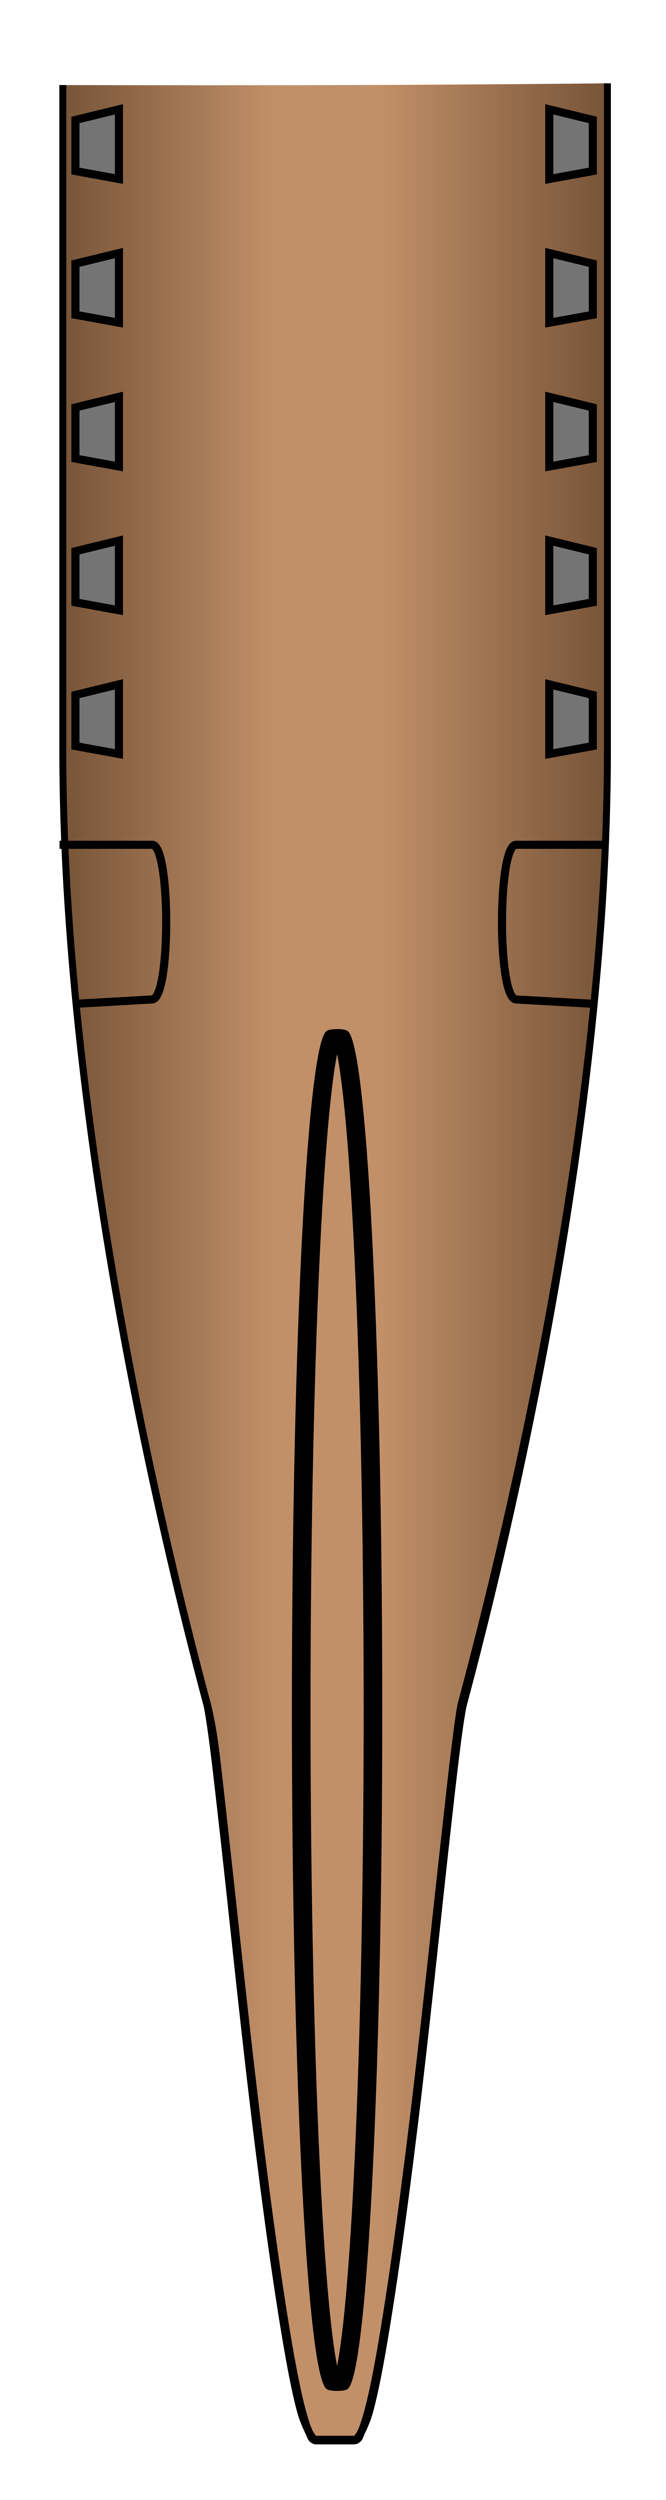 <?xml version="1.0" encoding="UTF-8" standalone="no"?>
<!-- Created with Inkscape (http://www.inkscape.org/) -->

<svg
   xmlns:dc="http://purl.org/dc/elements/1.1/"
   xmlns:cc="http://creativecommons.org/ns#"
   xmlns:rdf="http://www.w3.org/1999/02/22-rdf-syntax-ns#"
   xmlns:svg="http://www.w3.org/2000/svg"
   xmlns="http://www.w3.org/2000/svg"
   xmlns:xlink="http://www.w3.org/1999/xlink"
   xmlns:sodipodi="http://sodipodi.sourceforge.net/DTD/sodipodi-0.dtd"
   xmlns:inkscape="http://www.inkscape.org/namespaces/inkscape"
   width="12"
   height="45"
   id="svg2"
   version="1.1"
   inkscape:version="0.48.5 r10040"
   sodipodi:docname="Embrayer_190_fuselage_2.svg">
  <defs
     id="defs4">
    <linearGradient
       inkscape:collect="always"
       id="linearGradient4077">
      <stop
         style="stop-color:#765337;stop-opacity:1"
         offset="0"
         id="stop4079" />
      <stop
         style="stop-color:#c19069;stop-opacity:1"
         offset="1"
         id="stop4081" />
    </linearGradient>
    <linearGradient
       inkscape:collect="always"
       id="linearGradient4069">
      <stop
         style="stop-color:#c19069;stop-opacity:1;"
         offset="0"
         id="stop4071" />
      <stop
         style="stop-color:#765337;stop-opacity:1"
         offset="1"
         id="stop4073" />
    </linearGradient>
    <linearGradient
       id="linearGradient4049">
      <stop
         style="stop-color:#765337;stop-opacity:1"
         offset="0"
         id="stop4051" />
      <stop
         id="stop4059"
         offset="0.391"
         style="stop-color:#c19069;stop-opacity:1;" />
      <stop
         id="stop4057"
         offset="0.584"
         style="stop-color:#c19069;stop-opacity:1;" />
      <stop
         style="stop-color:#765337;stop-opacity:1"
         offset="1"
         id="stop4053" />
    </linearGradient>
    <linearGradient
       inkscape:collect="always"
       xlink:href="#linearGradient4049"
       id="linearGradient4055"
       x1="345.438"
       y1="490.578"
       x2="413.625"
       y2="490.578"
       gradientUnits="userSpaceOnUse"
       gradientTransform="matrix(0.146,0,0,0.146,48.42,766.893)" />
    <linearGradient
       inkscape:collect="always"
       xlink:href="#linearGradient4069"
       id="linearGradient4075"
       x1="317.751"
       y1="484.215"
       x2="346.288"
       y2="484.215"
       gradientUnits="userSpaceOnUse" />
    <linearGradient
       inkscape:collect="always"
       xlink:href="#linearGradient4077"
       id="linearGradient4083"
       x1="387.923"
       y1="843.453"
       x2="409.188"
       y2="847.024"
       gradientUnits="userSpaceOnUse" />
    <linearGradient
       inkscape:collect="always"
       xlink:href="#linearGradient4049"
       id="linearGradient3938"
       gradientUnits="userSpaceOnUse"
       gradientTransform="matrix(0.146,0,0,0.146,-7.267,-11.139)"
       x1="345.438"
       y1="490.578"
       x2="413.625"
       y2="490.578" />
    <linearGradient
       inkscape:collect="always"
       xlink:href="#linearGradient4049"
       id="linearGradient3942"
       gradientUnits="userSpaceOnUse"
       gradientTransform="matrix(0.146,0,0,0.146,-7.267,-11.139)"
       x1="345.438"
       y1="490.578"
       x2="413.625"
       y2="490.578" />
  </defs>
  <sodipodi:namedview
     id="base"
     pagecolor="#ffffff"
     bordercolor="#666666"
     borderopacity="1.0"
     inkscape:pageopacity="0.0"
     inkscape:pageshadow="2"
     inkscape:zoom="7.919596"
     inkscape:cx="14.013849"
     inkscape:cy="49.974517"
     inkscape:document-units="px"
     inkscape:current-layer="layer1"
     showgrid="false"
     inkscape:window-width="1920"
     inkscape:window-height="1060"
     inkscape:window-x="-2"
     inkscape:window-y="-3"
     inkscape:window-maximized="1"
     inkscape:snap-bbox="true"
     fit-margin-top="1"
     fit-margin-left="1"
     fit-margin-right="1"
     fit-margin-bottom="1" />
  <g
     inkscape:label="Layer 1"
     inkscape:groupmode="layer"
     id="layer1"
     transform="translate(-97.805,-854.031)">
    <path
       style="fill:url(#linearGradient3942);fill-opacity:1;stroke:none"
       d="m 53.062,77.5 c -3.436,0.034 -6.343,0.04 -9.812,0.031 l 0,11.969 c 0,6.676 1.773,14.093 2.594,17.156 0.246,0.92 1.319,13.281 1.969,13.281 l 0.344,0 0.344,0 c 0.649,0 1.722,-12.361 1.969,-13.281 0.821,-3.063 2.594,-10.481 2.594,-17.156 l 0,-12 z"
       transform="translate(55.687,778.031)"
       id="path3037"
       inkscape:connector-curvature="0" />
    <path
       style="fill:none;stroke:#000000;stroke-width:0.146px;stroke-linecap:butt;stroke-linejoin:miter;stroke-opacity:1"
       d="m 98.878,869.237 1.669,0 c 0.333,0 0.341,2.764 0,2.784 l -1.406,0.08"
       id="path3043"
       inkscape:connector-curvature="0"
       sodipodi:nodetypes="cssc" />
    <path
       style="fill:#747474;fill-opacity:1;stroke:#000000;stroke-width:0.146px;stroke-linecap:butt;stroke-linejoin:miter;stroke-opacity:1"
       d="m 99.948,855.999 0,1.254 -0.784,-0.143 0,-0.92 z"
       id="path3869"
       inkscape:connector-curvature="0"
       sodipodi:nodetypes="ccccc" />
    <path
       sodipodi:nodetypes="ccccc"
       inkscape:connector-curvature="0"
       id="path3871"
       d="m 99.948,858.586 0,1.254 -0.784,-0.143 0,-0.92 z"
       style="fill:#747474;fill-opacity:1;stroke:#000000;stroke-width:0.146px;stroke-linecap:butt;stroke-linejoin:miter;stroke-opacity:1" />
    <path
       style="fill:#747474;fill-opacity:1;stroke:#000000;stroke-width:0.146px;stroke-linecap:butt;stroke-linejoin:miter;stroke-opacity:1"
       d="m 99.948,861.174 0,1.254 -0.784,-0.143 0,-0.92 z"
       id="path3873"
       inkscape:connector-curvature="0"
       sodipodi:nodetypes="ccccc" />
    <path
       sodipodi:nodetypes="ccccc"
       inkscape:connector-curvature="0"
       id="path3875"
       d="m 99.948,863.762 0,1.254 -0.784,-0.143 0,-0.92 z"
       style="fill:#747474;fill-opacity:1;stroke:#000000;stroke-width:0.146px;stroke-linecap:butt;stroke-linejoin:miter;stroke-opacity:1" />
    <path
       style="fill:#747474;fill-opacity:1;stroke:#000000;stroke-width:0.146px;stroke-linecap:butt;stroke-linejoin:miter;stroke-opacity:1"
       d="m 99.948,866.349 0,1.254 -0.784,-0.143 0,-0.92 z"
       id="path3877"
       inkscape:connector-curvature="0"
       sodipodi:nodetypes="ccccc" />
    <path
       sodipodi:nodetypes="cssc"
       inkscape:connector-curvature="0"
       id="path3951"
       d="m 108.772,869.237 -1.669,0 c -0.333,0 -0.341,2.764 0,2.784 l 1.406,0.08"
       style="fill:none;stroke:#000000;stroke-width:0.146px;stroke-linecap:butt;stroke-linejoin:miter;stroke-opacity:1" />
    <path
       sodipodi:nodetypes="ccccc"
       inkscape:connector-curvature="0"
       id="path3993"
       d="m 107.702,855.999 0,1.254 0.784,-0.143 0,-0.92 z"
       style="fill:#747474;fill-opacity:1;stroke:#000000;stroke-width:0.146px;stroke-linecap:butt;stroke-linejoin:miter;stroke-opacity:1" />
    <path
       style="fill:#747474;fill-opacity:1;stroke:#000000;stroke-width:0.146px;stroke-linecap:butt;stroke-linejoin:miter;stroke-opacity:1"
       d="m 107.702,858.586 0,1.254 0.784,-0.143 0,-0.92 z"
       id="path3995"
       inkscape:connector-curvature="0"
       sodipodi:nodetypes="ccccc" />
    <path
       sodipodi:nodetypes="ccccc"
       inkscape:connector-curvature="0"
       id="path3997"
       d="m 107.702,861.174 0,1.254 0.784,-0.143 0,-0.92 z"
       style="fill:#747474;fill-opacity:1;stroke:#000000;stroke-width:0.146px;stroke-linecap:butt;stroke-linejoin:miter;stroke-opacity:1" />
    <path
       style="fill:#747474;fill-opacity:1;stroke:#000000;stroke-width:0.146px;stroke-linecap:butt;stroke-linejoin:miter;stroke-opacity:1"
       d="m 107.702,863.762 0,1.254 0.784,-0.143 0,-0.92 z"
       id="path3999"
       inkscape:connector-curvature="0"
       sodipodi:nodetypes="ccccc" />
    <path
       sodipodi:nodetypes="ccccc"
       inkscape:connector-curvature="0"
       id="path4001"
       d="m 107.702,866.349 0,1.254 0.784,-0.143 0,-0.92 z"
       style="fill:#747474;fill-opacity:1;stroke:#000000;stroke-width:0.146px;stroke-linecap:butt;stroke-linejoin:miter;stroke-opacity:1" />
    <path
       sodipodi:type="arc"
       style="fill:#c19069;fill-opacity:1;stroke:#000000;stroke-width:0.082;stroke-linecap:round;stroke-miterlimit:4;stroke-opacity:1;stroke-dasharray:none"
       id="path4427"
       sodipodi:cx="48.17165"
       sodipodi:cy="110.2987"
       sodipodi:rx="0.15783633"
       sodipodi:ry="15.815201"
       d="m 48.329,110.299 c 0,8.734 -0.071,15.815 -0.158,15.815 -0.087,0 -0.158,-7.081 -0.158,-15.815 0,-8.735 0.071,-15.815 0.158,-15.815 0.087,0 0.158,7.081 0.158,15.815 z"
       transform="matrix(4.092,0,0,0.773,-93.237,799.55)" />
    <path
       style="font-size:medium;font-style:normal;font-variant:normal;font-weight:normal;font-stretch:normal;text-indent:0;text-align:start;text-decoration:none;line-height:normal;letter-spacing:normal;word-spacing:normal;text-transform:none;direction:ltr;block-progression:tb;writing-mode:lr-tb;text-anchor:start;baseline-shift:baseline;color:#000000;fill:#000000;fill-opacity:1;fill-rule:nonzero;stroke:none;stroke-width:0.146;marker:none;visibility:visible;display:inline;overflow:visible;enable-background:accumulate;font-family:Sans;-inkscape-font-specification:Sans"
       d="m 53,77.5 0,12 c 0,6.663 -1.805,14.065 -2.625,17.125 -0.034,0.128 -0.071,0.417 -0.125,0.844 -0.054,0.426 -0.115,1.013 -0.188,1.656 -0.144,1.287 -0.311,2.899 -0.5,4.5 -0.189,1.601 -0.399,3.174 -0.594,4.344 -0.097,0.585 -0.191,1.071 -0.281,1.406 -0.045,0.167 -0.085,0.292 -0.125,0.375 -0.02,0.042 -0.049,0.079 -0.062,0.094 l -0.344,0 -0.344,0 C 47.799,119.829 47.77,119.792 47.75,119.75 c -0.04,-0.083 -0.08,-0.208 -0.125,-0.375 -0.09,-0.335 -0.184,-0.821 -0.281,-1.406 -0.194,-1.17 -0.405,-2.743 -0.594,-4.344 -0.189,-1.601 -0.356,-3.213 -0.5,-4.5 -0.072,-0.644 -0.134,-1.23 -0.188,-1.656 -0.054,-0.426 -0.122,-0.715 -0.156,-0.844 C 45.086,103.565 43.312,96.163 43.312,89.5 l 0,-11.969 c -0.038,-9.3e-5 -0.087,1.04e-4 -0.125,0 l 0,11.969 c 0,6.689 1.772,14.122 2.594,17.188 0.027,0.102 0.071,0.387 0.125,0.812 0.054,0.425 0.115,0.982 0.188,1.625 0.144,1.287 0.311,2.929 0.5,4.531 0.189,1.602 0.399,3.169 0.594,4.344 0.098,0.587 0.188,1.062 0.281,1.406 0.046,0.172 0.109,0.308 0.156,0.406 0.024,0.049 0.034,0.093 0.062,0.125 0.029,0.032 0.076,0.062 0.125,0.062 l 0.344,0 0.344,0 c 0.049,0 0.096,-0.031 0.125,-0.062 0.029,-0.032 0.039,-0.076 0.062,-0.125 0.047,-0.098 0.11,-0.234 0.156,-0.406 0.093,-0.344 0.184,-0.819 0.281,-1.406 0.195,-1.175 0.405,-2.742 0.594,-4.344 0.189,-1.602 0.356,-3.244 0.5,-4.531 0.072,-0.643 0.134,-1.2 0.188,-1.625 0.054,-0.425 0.098,-0.711 0.125,-0.812 C 51.353,103.622 53.125,96.189 53.125,89.5 l 0,-12 c -0.053,5.18e-4 -0.072,-5.2e-4 -0.125,0 z"
       transform="translate(55.687,778.031)"
       id="path3880"
       inkscape:connector-curvature="0" />
  </g>
</svg>
